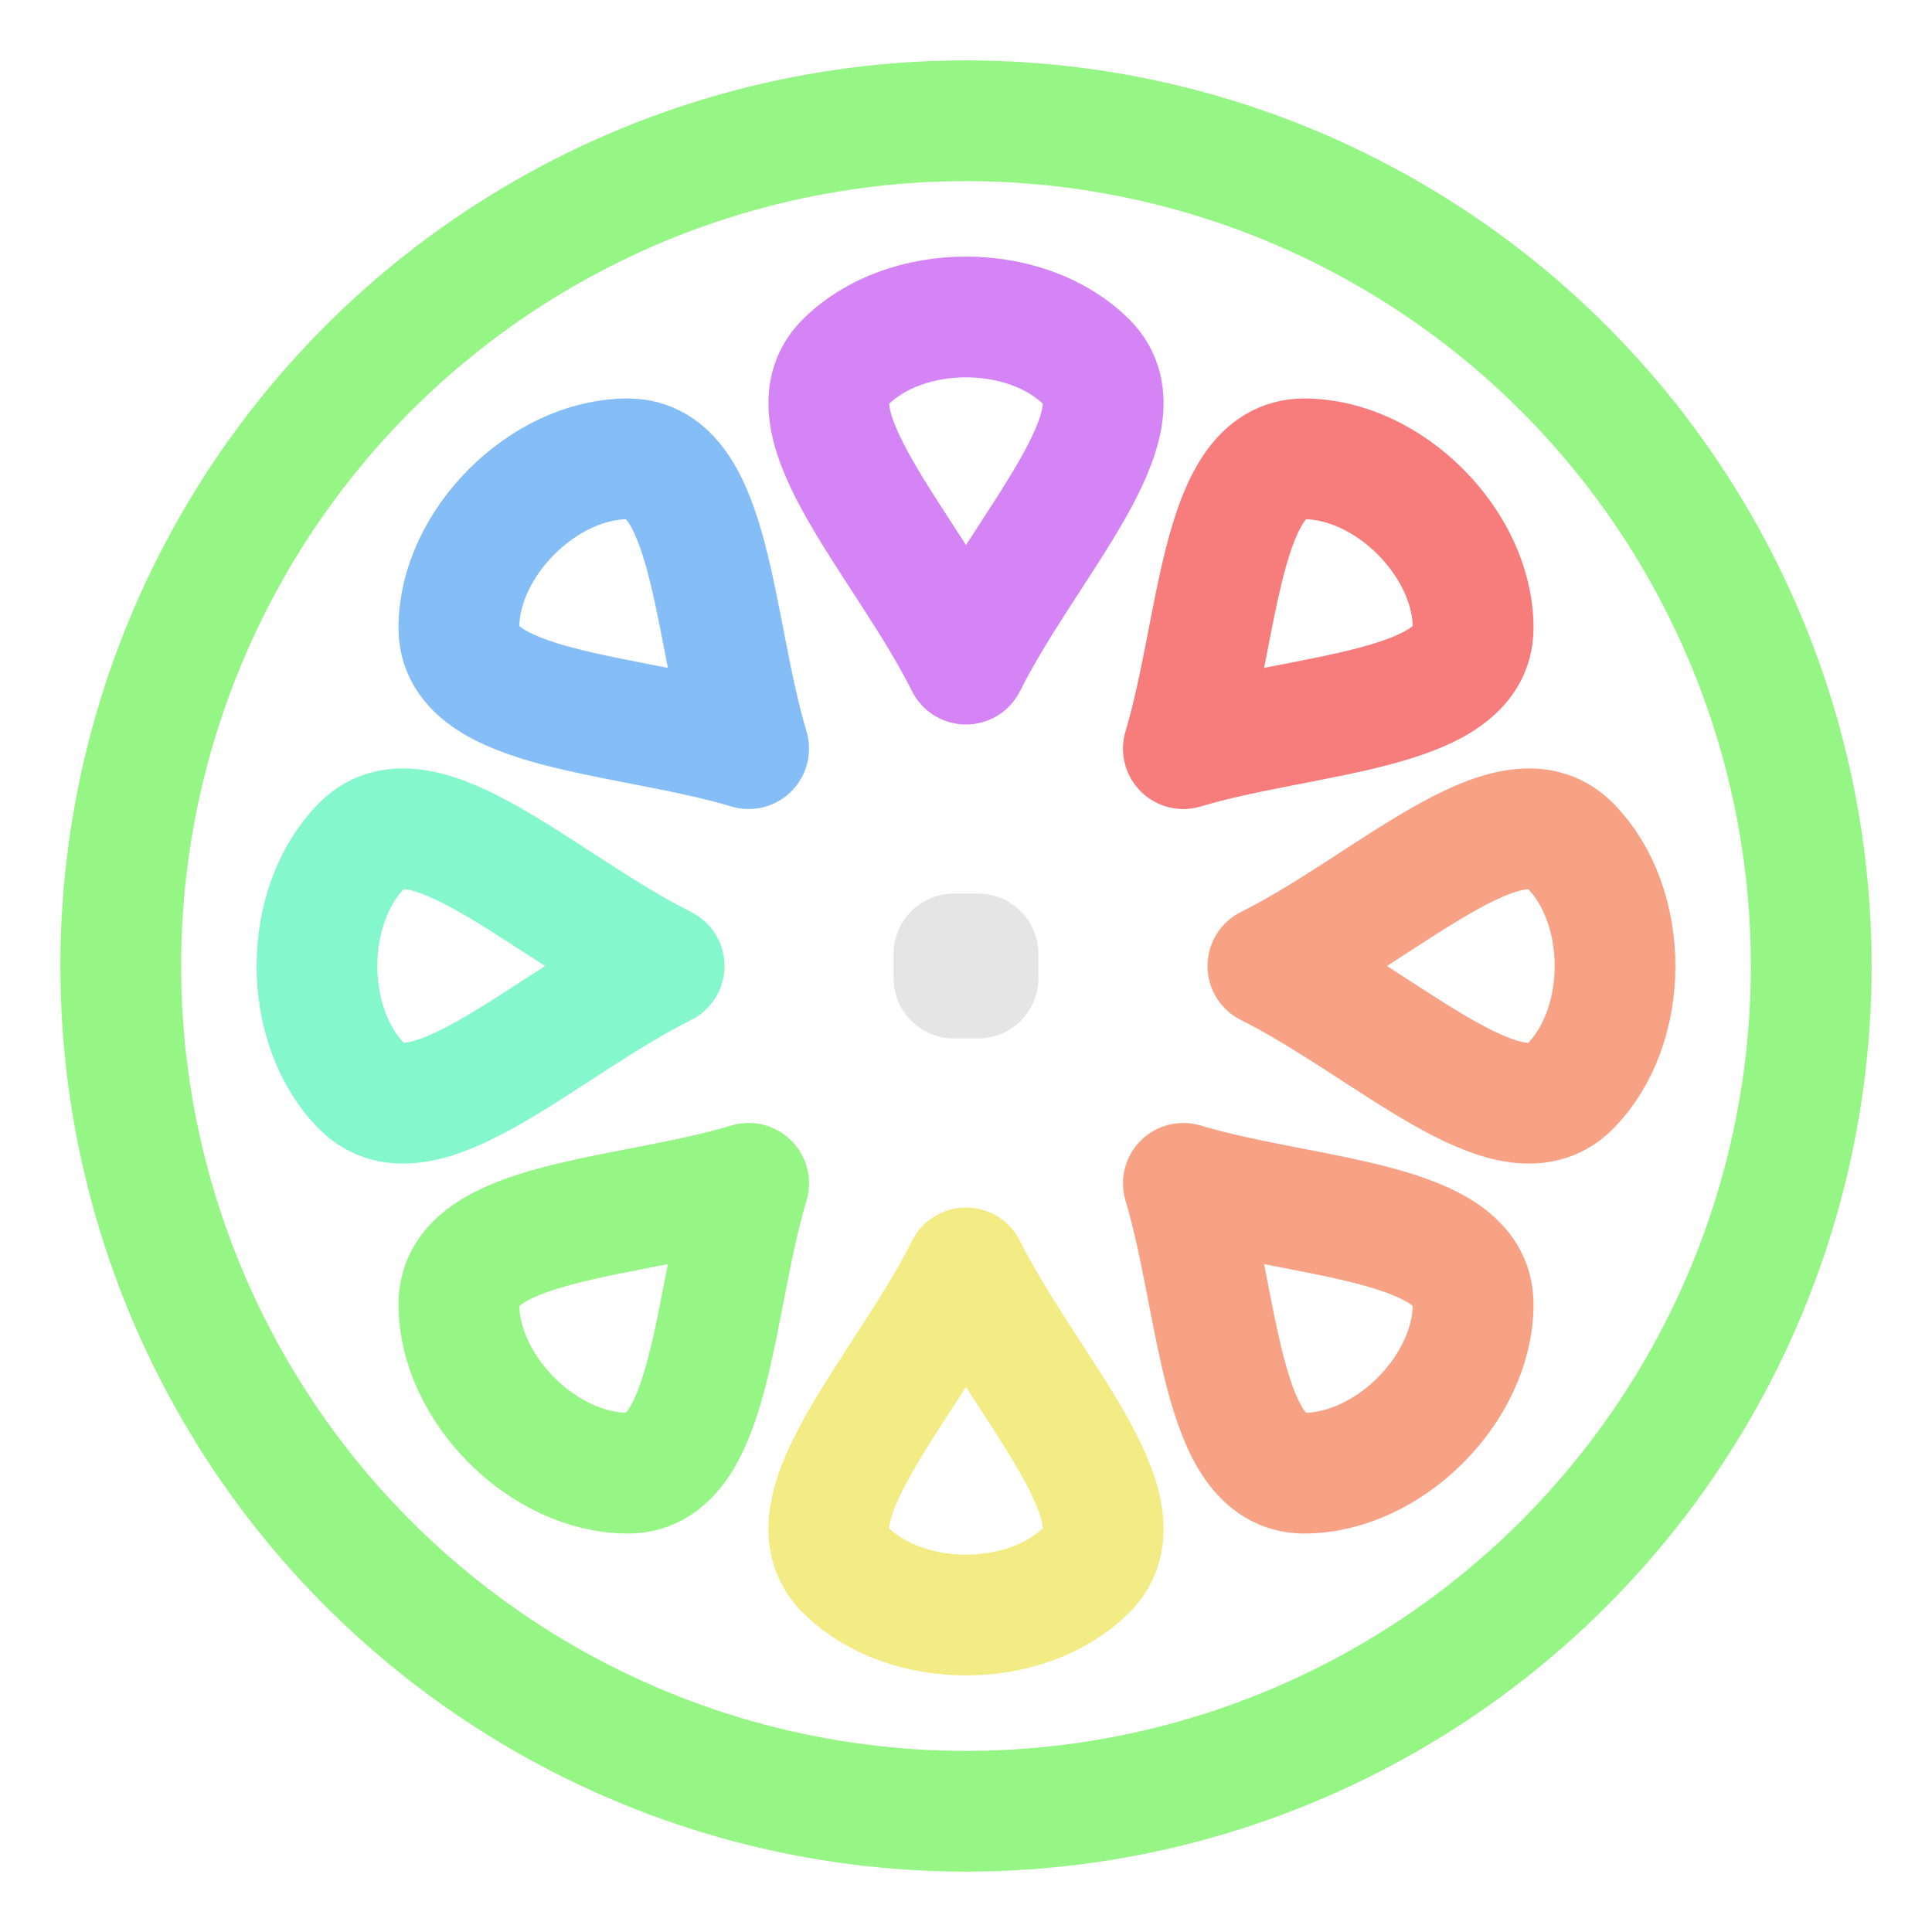 <svg xmlns="http://www.w3.org/2000/svg" width="16" height="16" viewBox="0 0 16 16">
	<g fill="none">
		<path stroke="#d484f4" stroke-linecap="round" stroke-linejoin="round" d="M9 3c-.5-.5-1.5-.5-2 0s.5 1.5 1 2.5c.5-1 1.5-2 1-2.5Z" />
		<path stroke="#f3eb84" stroke-linecap="round" stroke-linejoin="round" d="M9 13c-.5.5-1.5.5-2 0s.5-1.5 1-2.5c.5 1 1.5 2 1 2.5Z" />
		<path stroke="#85f7cc" stroke-linecap="round" stroke-linejoin="round" d="M3 7c-.5.5-.5 1.5 0 2s1.5-.5 2.5-1c-1-.5-2-1.5-2.5-1Z" />
		<path stroke="#f7a285" stroke-linecap="round" stroke-linejoin="round" d="M13 7c.5.5.5 1.5 0 2s-1.5-.5-2.5-1c1-.5 2-1.5 2.5-1Z" />
		<path stroke="#85bef7" stroke-linecap="round" stroke-linejoin="round" d="M5.2 3.8c-.7 0-1.4.7-1.4 1.4s1.4.7 2.4 1c-.3-1-.3-2.4-1-2.4Z" />
		<path stroke="#f7a285" stroke-linecap="round" stroke-linejoin="round" d="M12.2 10.8c0 .7-.7 1.4-1.4 1.4s-.7-1.4-1-2.4c1 .3 2.4.3 2.4 1Z" />
		<path stroke="#f67d7b" stroke-linecap="round" stroke-linejoin="round" d="M12.2 5.2c0-.7-.7-1.4-1.4-1.4s-.7 1.4-1 2.4c1-.3 2.4-.3 2.4-1Z" />
		<path stroke="#96f685" stroke-linecap="round" stroke-linejoin="round" d="M5.2 12.2c-.7 0-1.4-.7-1.4-1.4s1.4-.7 2.4-1c-.3 1-.3 2.4-1 2.4Z" />
		<circle cx="8" cy="8" r="7" stroke="#96f685" />
		<path stroke="#e5e5e5" stroke-linejoin="round" d="M7.9 7.9h.2v.2h-.2z" />
	</g>
</svg>
